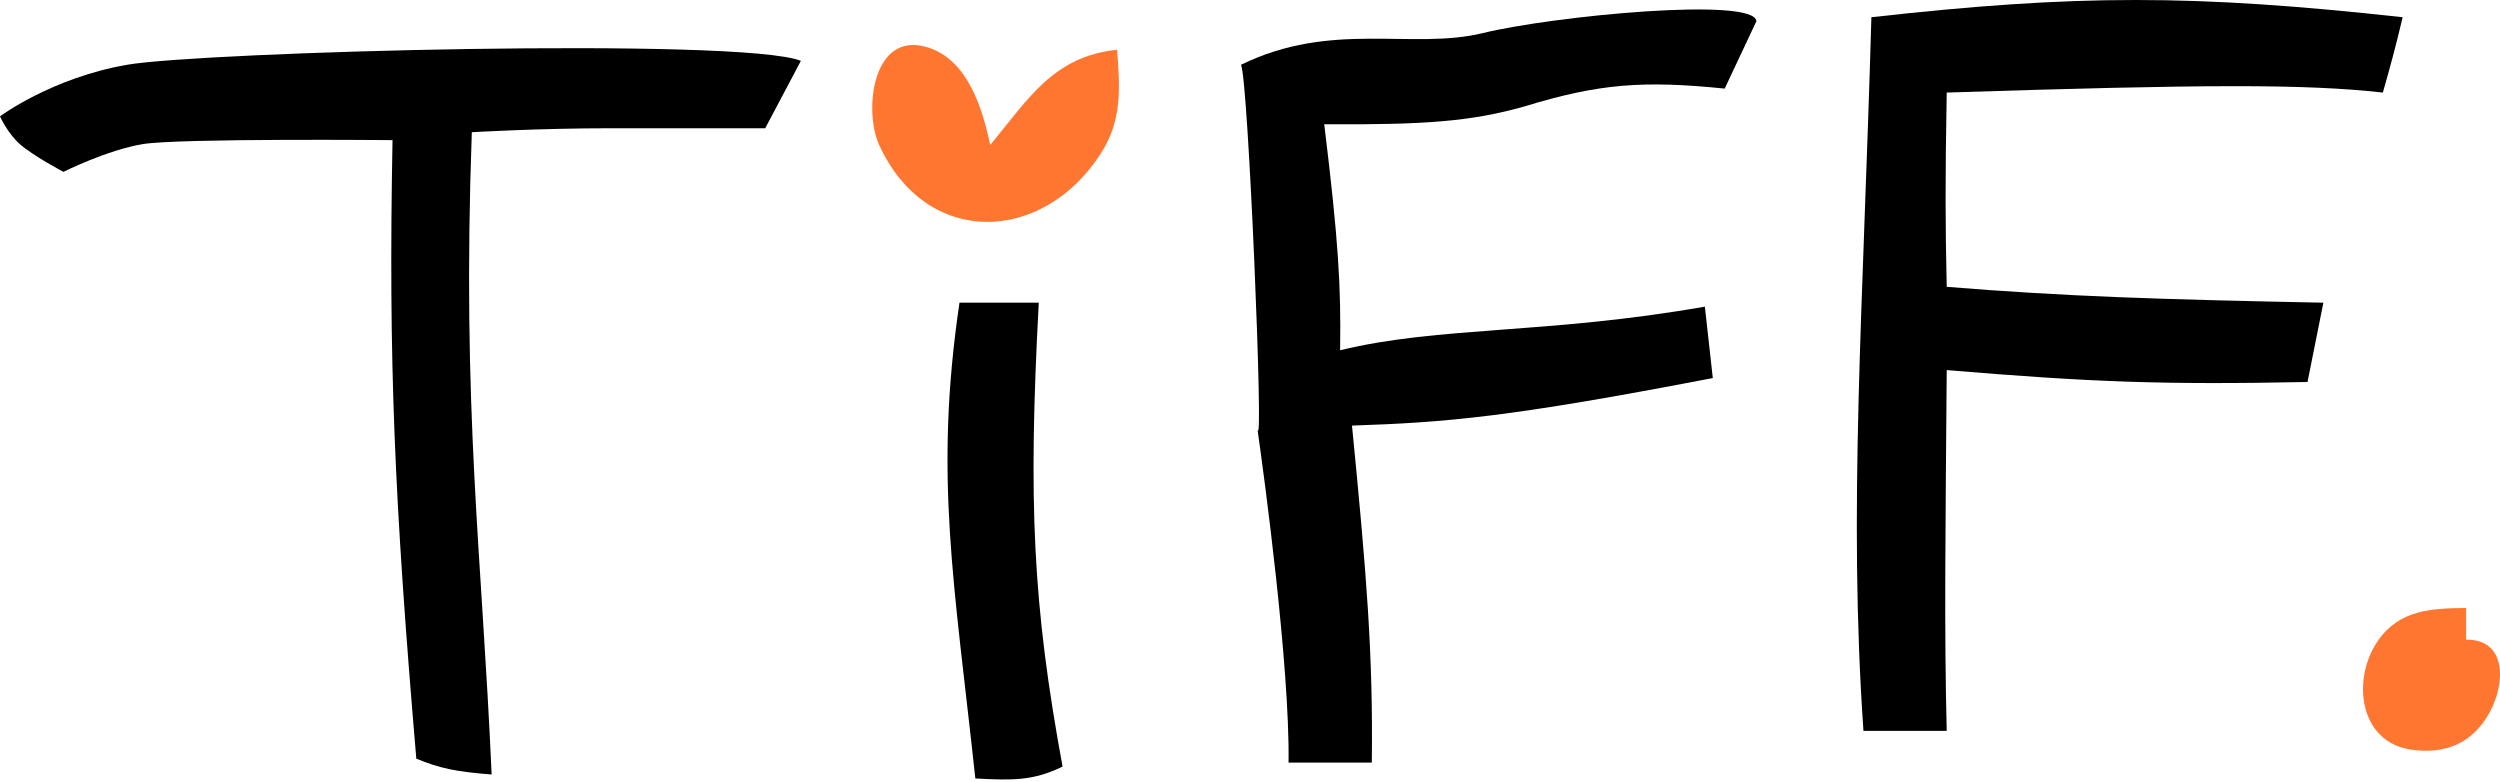 <svg width="243" height="76" viewBox="0 0 243 76" fill="none" xmlns="http://www.w3.org/2000/svg">
<path d="M233.54 1.674C213.205 -0.556 201.891 -0.56 181.899 1.674C181.087 30.373 179.638 49.596 181.128 71.043H189.221C188.971 61.194 189.103 51.488 189.221 35.973C203.087 37.128 210.156 37.421 224.291 37.129L225.832 29.422C209.95 29.102 200.915 28.827 189.221 27.88C189.085 21.799 189.065 17.853 189.221 8.997C214.108 8.197 223.947 8.144 231.613 8.997C232.363 6.363 232.785 4.832 233.54 1.674Z" fill="black"/>
<path d="M13.874 14.007C10.405 14.584 6.166 16.704 6.166 16.704C6.166 16.704 3.183 15.126 1.927 14.007C0.711 12.924 0 11.309 0 11.309C0 11.309 5.01 7.573 12.332 6.299C19.654 5.025 72.066 3.601 77.847 5.914L74.378 12.465H59.348C52.411 12.465 45.86 12.85 45.86 12.85C44.886 39.963 46.839 53.78 47.787 75.282C44.368 75.015 42.746 74.688 40.465 73.741C38.315 48.405 37.752 35.158 38.153 13.621C38.153 13.621 17.342 13.429 13.874 14.007Z" fill="black"/>
<path d="M108.585 4.836C102.376 5.476 99.952 9.632 96.252 14.085C95.486 10.527 94.064 5.745 90.078 4.575C84.776 3.019 83.947 10.796 85.453 14.085C90.069 24.161 101.418 23.714 107.047 14.845C109.113 11.589 108.842 8.489 108.585 4.836Z" fill="#FF7630"/>
<path d="M100.969 29.422H93.262C90.771 46.288 92.748 56.578 94.803 75.667C98.435 75.862 100.436 75.901 103.282 74.511C100.382 58.758 99.928 48.838 100.969 29.422Z" fill="black"/>
<path d="M170.723 2.06L167.64 8.611C159.706 7.808 155.43 8.123 148.178 10.345C142.995 11.807 138.581 12.137 128.716 12.08C130.11 23.48 130.354 27.901 130.258 34.046C139.905 31.696 150.298 32.505 165.713 29.807L166.484 36.744C146.614 40.578 140.562 41.056 131.414 41.368C132.834 55.85 133.469 63.56 133.341 74.126H125.248C125.371 64.716 122.88 46.298 122.222 41.704C122.205 41.623 122.186 41.511 122.165 41.368C122.003 40.244 122.049 40.495 122.222 41.704C122.86 44.717 121.328 7.539 120.624 6.299C129.432 1.971 137.287 4.888 144.132 3.216C150.976 1.543 170.559 -0.34 170.723 2.06Z" fill="black"/>
<path d="M239.705 62.179V59.096C236.378 59.126 233.235 59.259 231.145 62.263C228.578 65.951 229.256 72.087 234.314 72.855C237.745 73.376 240.441 72.202 242.068 69.101C243.582 66.215 243.55 62.112 239.705 62.179Z" fill="#FF7630"/>
</svg>
